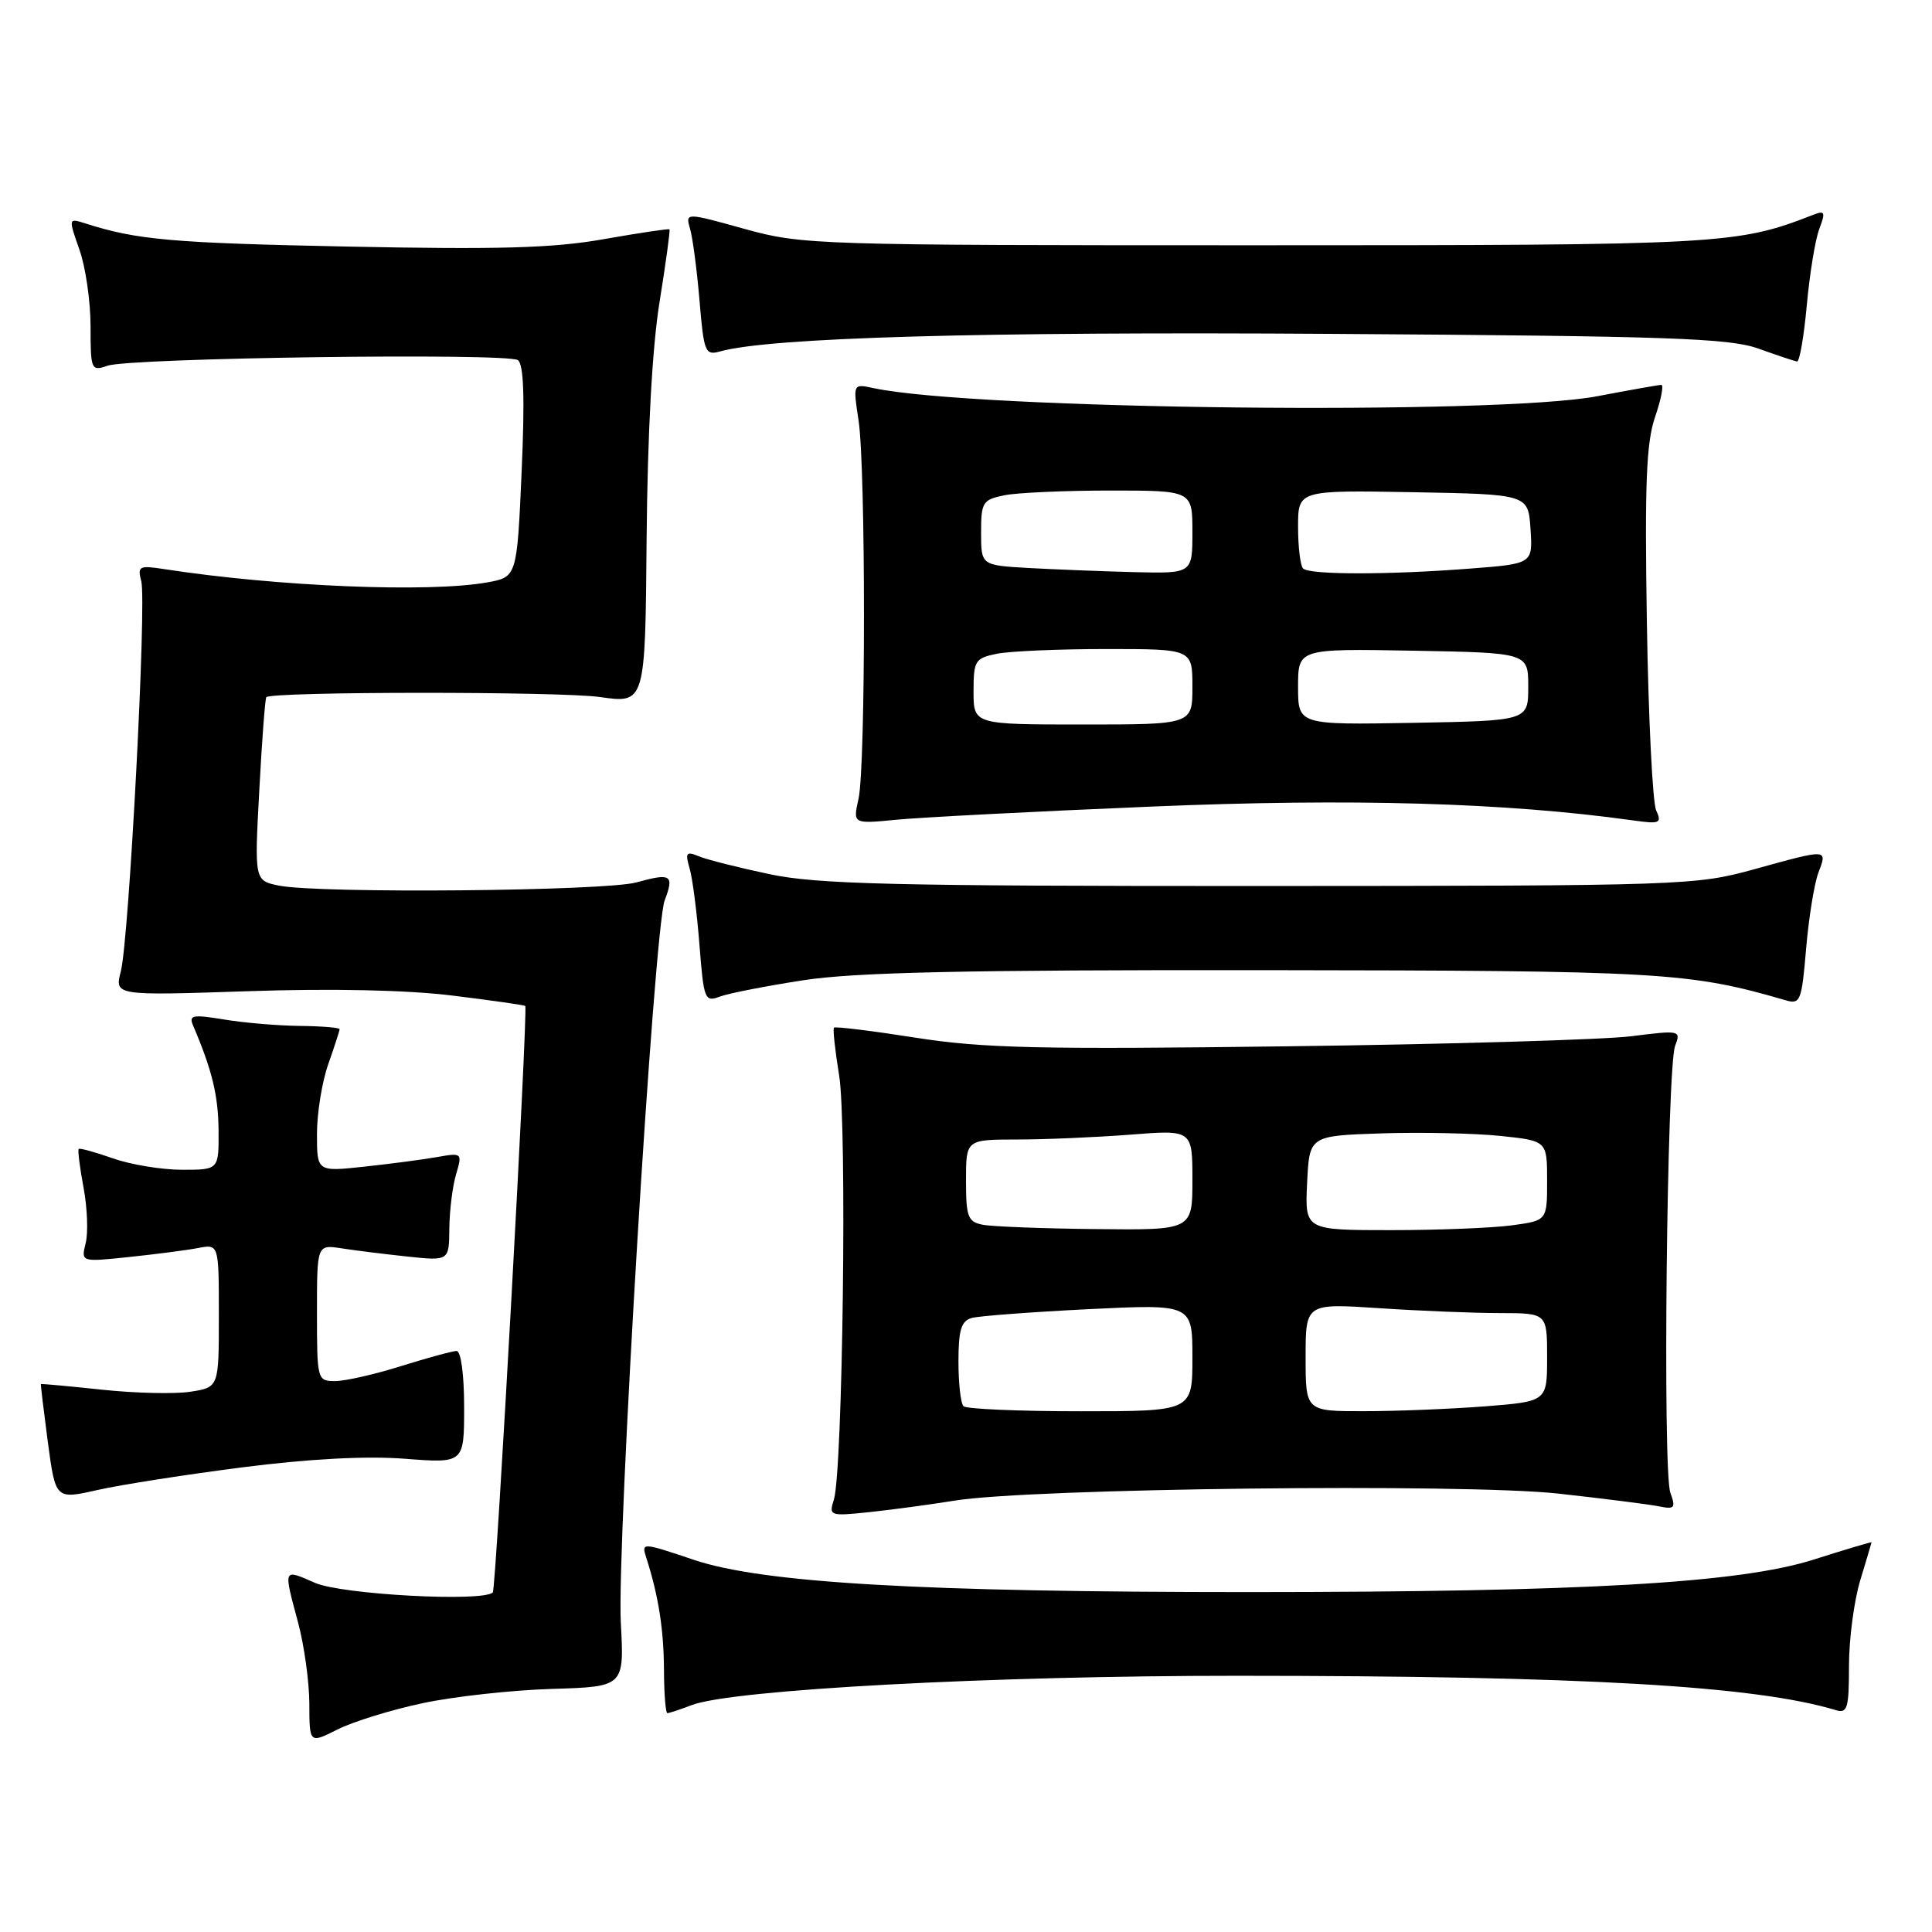 <?xml version="1.0" encoding="UTF-8" standalone="no"?>
<!DOCTYPE svg PUBLIC "-//W3C//DTD SVG 1.1//EN" "http://www.w3.org/Graphics/SVG/1.1/DTD/svg11.dtd" >
<svg xmlns="http://www.w3.org/2000/svg" xmlns:xlink="http://www.w3.org/1999/xlink" version="1.1" viewBox="0 0 256 256">
 <g >
 <path fill="currentColor"
d=" M 56.00 225.68 C 60.12 224.80 67.82 223.95 73.11 223.79 C 82.72 223.50 82.72 223.50 82.26 215.00 C 81.72 204.72 86.67 122.99 88.07 119.32 C 89.36 115.92 88.93 115.65 84.34 116.92 C 80.18 118.08 42.34 118.42 36.98 117.35 C 33.71 116.69 33.71 116.69 34.36 104.68 C 34.71 98.07 35.13 92.54 35.29 92.38 C 36.05 91.62 74.24 91.61 79.50 92.36 C 85.50 93.22 85.50 93.22 85.68 71.36 C 85.80 57.45 86.42 46.06 87.39 40.04 C 88.23 34.84 88.82 30.49 88.71 30.39 C 88.59 30.28 84.67 30.87 80.00 31.69 C 73.31 32.88 66.07 33.08 46.00 32.67 C 22.76 32.20 18.11 31.79 11.27 29.59 C 9.06 28.89 9.06 28.91 10.52 33.07 C 11.34 35.37 12.00 39.95 12.00 43.24 C 12.00 49.02 12.08 49.21 14.25 48.46 C 17.27 47.41 67.20 46.74 68.62 47.72 C 69.40 48.27 69.55 52.67 69.12 62.49 C 68.50 76.47 68.50 76.47 64.50 77.18 C 56.76 78.55 36.78 77.72 21.82 75.42 C 18.43 74.89 18.19 75.01 18.72 77.03 C 19.44 79.81 17.10 124.44 16.01 128.71 C 15.18 131.93 15.18 131.93 32.84 131.34 C 43.98 130.96 53.99 131.18 59.96 131.92 C 65.17 132.56 69.50 133.18 69.60 133.30 C 69.98 133.76 65.74 210.54 65.30 211.00 C 64.07 212.30 45.30 211.29 41.75 209.74 C 37.47 207.87 37.54 207.70 39.50 215.00 C 40.31 218.03 40.98 222.87 40.99 225.77 C 41.00 231.04 41.00 231.04 44.75 229.15 C 46.81 228.12 51.88 226.55 56.00 225.68 Z  M 91.67 225.93 C 97.07 223.88 131.37 222.04 164.00 222.05 C 209.76 222.06 232.60 223.38 243.25 226.60 C 244.79 227.07 245.00 226.37 245.00 220.73 C 245.00 217.20 245.67 212.11 246.49 209.41 C 247.31 206.71 247.98 204.44 247.99 204.36 C 248.00 204.28 244.55 205.31 240.33 206.65 C 230.51 209.77 209.95 210.95 165.50 210.96 C 122.01 210.96 101.10 209.75 91.98 206.70 C 85.02 204.36 84.98 204.36 85.64 206.42 C 87.25 211.44 87.95 215.89 87.98 221.25 C 87.99 224.41 88.20 227.00 88.43 227.00 C 88.67 227.00 90.13 226.52 91.67 225.93 Z  M 126.50 198.84 C 136.53 197.20 193.99 196.54 206.50 197.91 C 212.55 198.58 218.55 199.34 219.83 199.60 C 221.89 200.02 222.07 199.82 221.33 197.79 C 220.29 194.93 220.87 141.48 221.96 138.59 C 222.75 136.52 222.63 136.49 216.14 137.31 C 212.49 137.76 192.03 138.37 170.68 138.64 C 137.76 139.07 130.25 138.90 121.33 137.50 C 115.55 136.59 110.68 135.99 110.51 136.17 C 110.34 136.35 110.65 139.20 111.19 142.50 C 112.25 148.94 111.67 194.98 110.49 198.72 C 109.81 200.86 109.96 200.91 115.14 200.37 C 118.09 200.06 123.20 199.37 126.50 198.84 Z  M 32.12 194.43 C 40.95 193.30 48.52 192.90 53.62 193.29 C 61.50 193.90 61.50 193.90 61.50 186.45 C 61.50 182.14 61.08 179.01 60.50 179.01 C 59.95 179.02 56.65 179.92 53.16 181.01 C 49.67 182.11 45.74 183.00 44.41 183.00 C 42.04 183.00 42.00 182.85 42.00 173.95 C 42.00 164.91 42.00 164.91 45.25 165.41 C 47.04 165.69 50.98 166.18 54.00 166.50 C 59.50 167.08 59.50 167.08 59.54 162.79 C 59.56 160.43 59.96 157.20 60.43 155.61 C 61.27 152.76 61.24 152.73 57.89 153.32 C 56.03 153.65 51.69 154.22 48.25 154.59 C 42.00 155.26 42.00 155.26 42.00 150.25 C 42.00 147.50 42.67 143.34 43.50 141.00 C 44.32 138.66 45.00 136.58 45.00 136.37 C 45.00 136.17 42.64 135.97 39.75 135.94 C 36.86 135.91 32.34 135.53 29.70 135.09 C 25.51 134.40 24.99 134.51 25.59 135.90 C 28.10 141.78 28.92 145.14 28.96 149.75 C 29.00 155.00 29.00 155.00 24.13 155.00 C 21.44 155.00 17.32 154.32 14.97 153.49 C 12.61 152.66 10.57 152.10 10.43 152.24 C 10.28 152.38 10.57 154.69 11.07 157.36 C 11.57 160.04 11.70 163.35 11.35 164.73 C 10.73 167.23 10.73 167.23 17.11 166.56 C 20.63 166.19 24.74 165.66 26.25 165.37 C 29.00 164.84 29.00 164.84 29.00 174.33 C 29.00 183.82 29.00 183.82 25.25 184.41 C 23.19 184.73 17.90 184.61 13.50 184.14 C 9.10 183.67 5.46 183.34 5.42 183.40 C 5.37 183.45 5.79 186.92 6.34 191.09 C 7.36 198.69 7.36 198.69 12.93 197.43 C 15.99 196.74 24.63 195.39 32.12 194.43 Z  M 106.50 129.88 C 113.32 128.83 128.08 128.51 167.50 128.55 C 220.20 128.61 223.82 128.82 236.60 132.54 C 238.56 133.11 238.73 132.67 239.32 125.70 C 239.67 121.61 240.40 117.07 240.95 115.63 C 242.16 112.45 242.27 112.46 232.41 115.19 C 224.70 117.32 223.05 117.38 167.00 117.40 C 118.38 117.41 108.34 117.17 102.00 115.84 C 97.88 114.97 93.64 113.90 92.59 113.46 C 90.93 112.77 90.77 112.98 91.38 115.08 C 91.77 116.41 92.35 120.95 92.68 125.17 C 93.25 132.46 93.38 132.81 95.39 132.05 C 96.55 131.62 101.55 130.64 106.50 129.88 Z  M 152.50 106.88 C 179.08 105.76 199.53 106.35 216.41 108.71 C 219.95 109.21 220.23 109.08 219.45 107.38 C 218.98 106.34 218.42 95.15 218.22 82.49 C 217.92 64.16 218.14 58.62 219.31 55.24 C 220.11 52.91 220.48 51.00 220.13 51.00 C 219.78 51.00 215.97 51.68 211.66 52.50 C 198.34 55.05 129.11 54.28 115.76 51.43 C 113.02 50.84 113.02 50.84 113.76 55.67 C 114.72 61.95 114.72 101.50 113.76 105.84 C 113.01 109.18 113.01 109.18 118.76 108.62 C 121.92 108.31 137.10 107.52 152.50 106.88 Z  M 239.41 40.44 C 239.79 36.28 240.53 31.73 241.07 30.33 C 241.91 28.10 241.81 27.86 240.27 28.46 C 230.15 32.40 228.39 32.50 166.50 32.50 C 107.99 32.50 106.31 32.45 98.65 30.33 C 90.81 28.15 90.81 28.15 91.44 30.33 C 91.79 31.52 92.35 35.80 92.69 39.83 C 93.26 46.67 93.44 47.12 95.40 46.57 C 101.94 44.73 129.75 43.93 176.50 44.24 C 221.19 44.53 229.13 44.81 233.00 46.19 C 235.47 47.08 237.78 47.85 238.11 47.90 C 238.45 47.96 239.03 44.60 239.41 40.44 Z  M 127.67 186.33 C 127.30 185.97 127.00 183.30 127.00 180.40 C 127.00 176.24 127.37 175.03 128.75 174.64 C 129.71 174.37 136.69 173.85 144.25 173.47 C 158.00 172.80 158.00 172.80 158.00 179.90 C 158.00 187.00 158.00 187.00 143.17 187.00 C 135.01 187.00 128.03 186.70 127.67 186.33 Z  M 173.00 179.85 C 173.00 172.70 173.00 172.70 182.75 173.34 C 188.11 173.70 195.31 173.99 198.75 173.99 C 205.00 174.00 205.00 174.00 205.00 179.85 C 205.00 185.70 205.00 185.70 196.75 186.35 C 192.21 186.70 185.01 186.99 180.75 186.99 C 173.00 187.00 173.00 187.00 173.00 179.85 Z  M 130.25 162.29 C 128.25 161.91 128.00 161.27 128.00 156.43 C 128.00 151.00 128.00 151.00 134.75 150.99 C 138.46 150.99 145.21 150.70 149.75 150.35 C 158.00 149.70 158.00 149.70 158.00 156.35 C 158.00 163.00 158.00 163.00 145.25 162.86 C 138.24 162.79 131.49 162.53 130.25 162.29 Z  M 173.20 156.75 C 173.50 150.50 173.50 150.50 183.00 150.18 C 188.22 150.01 195.31 150.16 198.75 150.51 C 205.00 151.16 205.00 151.16 205.00 156.44 C 205.00 161.73 205.00 161.73 200.36 162.36 C 197.81 162.71 190.59 163.00 184.31 163.00 C 172.90 163.00 172.90 163.00 173.20 156.75 Z  M 129.00 91.62 C 129.00 87.53 129.20 87.21 132.12 86.62 C 133.84 86.28 140.37 86.00 146.62 86.00 C 158.00 86.00 158.00 86.00 158.00 91.00 C 158.00 96.00 158.00 96.00 143.50 96.00 C 129.00 96.00 129.00 96.00 129.00 91.62 Z  M 172.00 91.00 C 172.00 85.95 172.00 85.95 187.25 86.22 C 202.50 86.50 202.50 86.50 202.50 91.00 C 202.50 95.50 202.50 95.50 187.25 95.78 C 172.00 96.05 172.00 96.05 172.00 91.00 Z  M 136.25 75.26 C 130.00 74.90 130.00 74.90 130.00 70.58 C 130.00 66.53 130.20 66.21 133.12 65.62 C 134.84 65.28 141.14 65.00 147.12 65.00 C 158.00 65.00 158.00 65.00 158.00 70.50 C 158.00 76.00 158.00 76.00 150.25 75.81 C 145.99 75.70 139.69 75.45 136.25 75.26 Z  M 172.67 75.33 C 172.30 74.97 172.00 72.48 172.00 69.81 C 172.00 64.95 172.00 64.95 187.25 65.22 C 202.50 65.50 202.50 65.50 202.80 70.10 C 203.10 74.70 203.10 74.70 194.80 75.34 C 184.02 76.18 173.51 76.18 172.67 75.33 Z "/>
</g>
</svg>